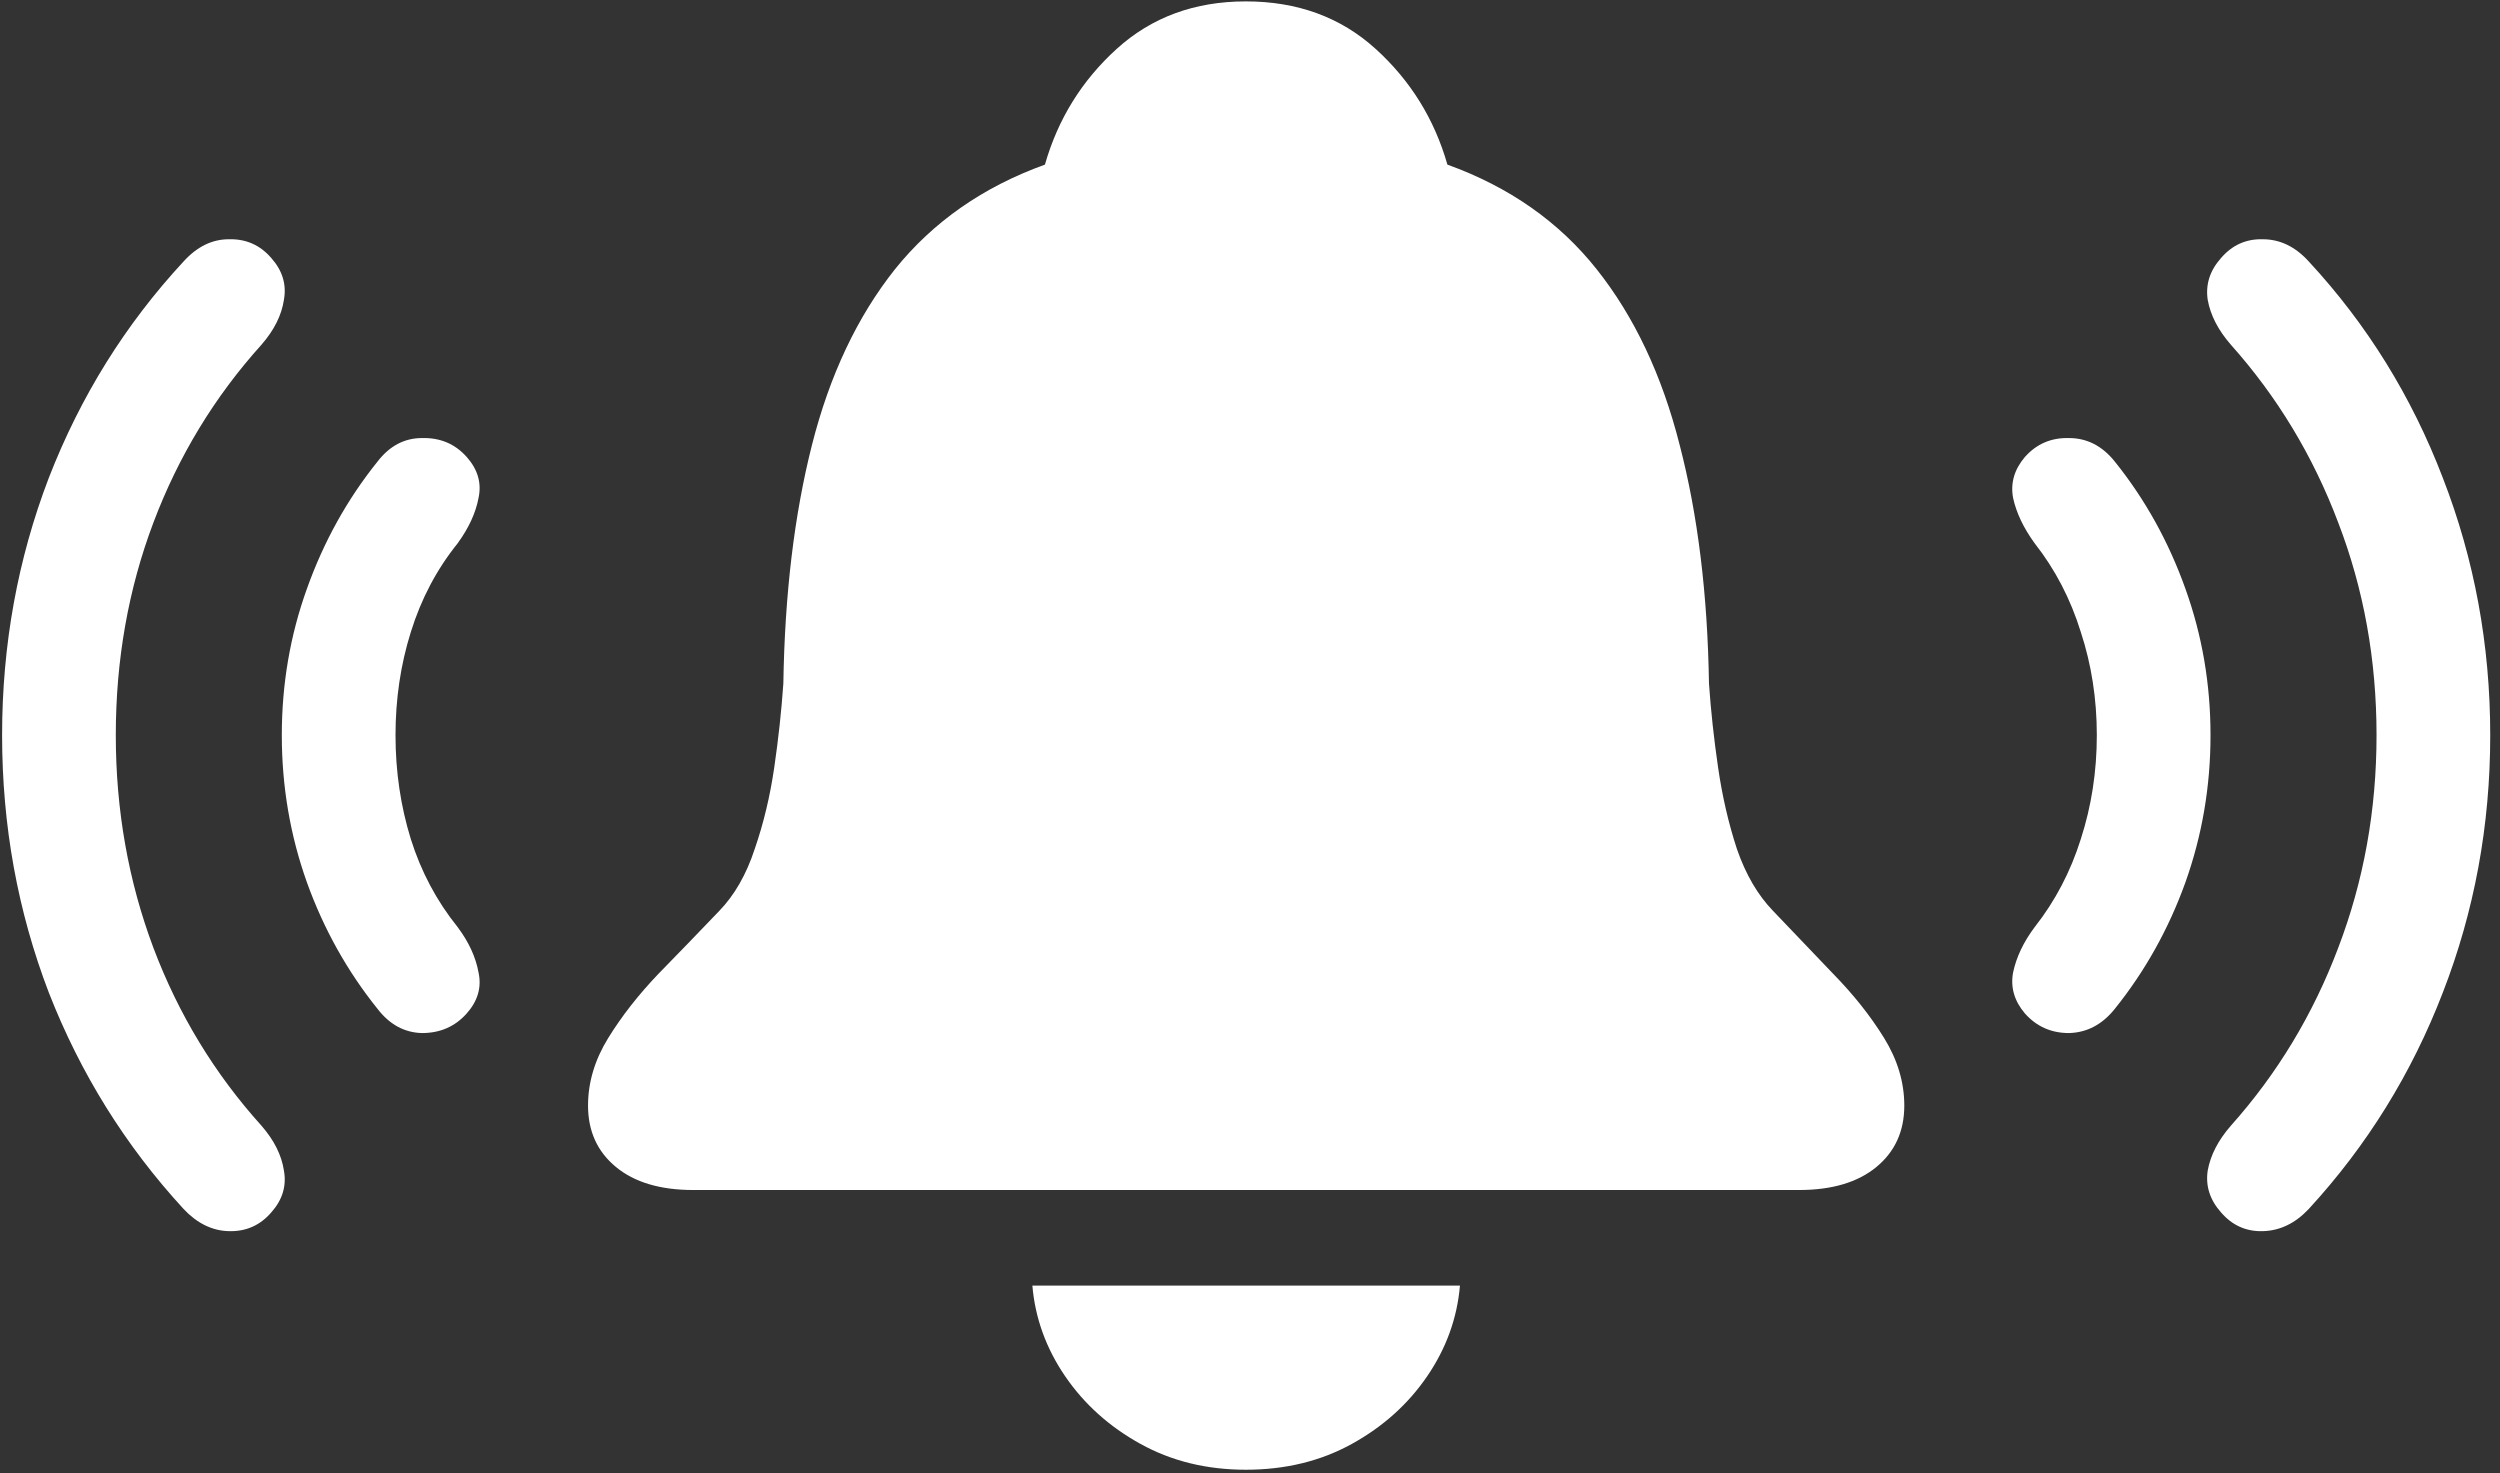 <svg width="224" height="132" viewBox="0 0 224 132" fill="none" xmlns="http://www.w3.org/2000/svg">
<rect x="0" y="0" width="224" height="132" fill="#333333" stroke="none"/>
<path d="M24.312 108.625C25.312 107.5 25.688 106.25 25.438 104.875C25.229 103.5 24.562 102.167 23.438 100.875C19.229 96.208 16 90.896 13.75 84.938C11.5 78.938 10.375 72.583 10.375 65.875C10.375 59.125 11.5 52.771 13.75 46.812C16 40.854 19.229 35.542 23.438 30.875C24.562 29.583 25.229 28.25 25.438 26.875C25.688 25.5 25.312 24.25 24.312 23.125C23.312 21.958 22.042 21.396 20.5 21.438C19 21.438 17.646 22.104 16.438 23.438C11.229 29.062 7.208 35.521 4.375 42.812C1.583 50.104 0.188 57.792 0.188 65.875C0.188 73.958 1.583 81.646 4.375 88.938C7.208 96.188 11.229 102.646 16.438 108.312C17.646 109.604 19 110.271 20.5 110.312C22.042 110.354 23.312 109.792 24.312 108.625ZM41.812 90.812C42.812 89.688 43.167 88.458 42.875 87.125C42.625 85.75 42 84.396 41 83.062C39.125 80.729 37.729 78.104 36.812 75.188C35.896 72.229 35.438 69.125 35.438 65.875C35.438 62.625 35.896 59.542 36.812 56.625C37.729 53.667 39.125 51.021 41 48.688C42 47.312 42.625 45.958 42.875 44.625C43.167 43.292 42.812 42.062 41.812 40.938C40.771 39.771 39.438 39.208 37.812 39.25C36.229 39.25 34.896 39.958 33.812 41.375C31.104 44.75 29 48.542 27.5 52.75C26 56.917 25.25 61.292 25.25 65.875C25.25 70.458 26 74.854 27.5 79.062C29 83.229 31.104 87 33.812 90.375C34.896 91.792 36.229 92.521 37.812 92.562C39.438 92.562 40.771 91.979 41.812 90.812ZM199 108.625C200 109.792 201.25 110.354 202.75 110.312C204.292 110.271 205.667 109.604 206.875 108.312C212.083 102.646 216.083 96.188 218.875 88.938C221.708 81.646 223.125 73.958 223.125 65.875C223.125 57.792 221.708 50.104 218.875 42.812C216.083 35.521 212.083 29.062 206.875 23.438C205.667 22.104 204.292 21.438 202.75 21.438C201.25 21.396 200 21.958 199 23.125C198 24.25 197.604 25.5 197.812 26.875C198.062 28.25 198.75 29.583 199.875 30.875C204.042 35.542 207.25 40.854 209.5 46.812C211.792 52.771 212.938 59.125 212.938 65.875C212.938 72.583 211.792 78.938 209.5 84.938C207.25 90.896 204.042 96.208 199.875 100.875C198.75 102.167 198.062 103.5 197.812 104.875C197.604 106.25 198 107.5 199 108.625ZM181.438 90.812C182.479 91.979 183.792 92.562 185.375 92.562C187 92.521 188.375 91.792 189.5 90.375C192.208 87 194.312 83.229 195.812 79.062C197.312 74.854 198.062 70.458 198.062 65.875C198.062 61.292 197.312 56.917 195.812 52.75C194.312 48.542 192.208 44.75 189.5 41.375C188.375 39.958 187 39.25 185.375 39.25C183.792 39.208 182.479 39.771 181.438 40.938C180.479 42.062 180.125 43.292 180.375 44.625C180.667 45.958 181.312 47.312 182.312 48.688C184.146 51.021 185.521 53.667 186.438 56.625C187.396 59.542 187.875 62.625 187.875 65.875C187.875 69.125 187.396 72.229 186.438 75.188C185.521 78.104 184.146 80.729 182.312 83.062C181.312 84.396 180.667 85.75 180.375 87.125C180.125 88.458 180.479 89.688 181.438 90.812ZM62.125 106.625H161.188C164.146 106.625 166.458 105.938 168.125 104.562C169.792 103.188 170.625 101.354 170.625 99.062C170.625 96.979 170.021 94.958 168.812 93C167.604 91.042 166.083 89.125 164.25 87.25C162.458 85.375 160.667 83.5 158.875 81.625C157.5 80.208 156.417 78.354 155.625 76.062C154.875 73.771 154.312 71.333 153.938 68.75C153.562 66.167 153.292 63.667 153.125 61.25C153 53.25 152.125 46.125 150.5 39.875C148.917 33.625 146.438 28.375 143.062 24.125C139.688 19.875 135.229 16.75 129.688 14.75C128.521 10.667 126.375 7.208 123.25 4.375C120.125 1.542 116.25 0.125 111.625 0.125C107.042 0.125 103.188 1.542 100.062 4.375C96.938 7.208 94.792 10.667 93.625 14.75C88.083 16.75 83.604 19.875 80.188 24.125C76.812 28.375 74.333 33.625 72.75 39.875C71.167 46.125 70.312 53.25 70.188 61.25C70.021 63.667 69.75 66.167 69.375 68.75C69 71.333 68.417 73.771 67.625 76.062C66.875 78.354 65.812 80.208 64.438 81.625C62.646 83.5 60.833 85.375 59 87.25C57.208 89.125 55.708 91.042 54.5 93C53.292 94.958 52.688 96.979 52.688 99.062C52.688 101.354 53.521 103.188 55.188 104.562C56.854 105.938 59.167 106.625 62.125 106.625ZM111.625 131.688C115.167 131.688 118.333 130.917 121.125 129.375C123.917 127.833 126.167 125.812 127.875 123.312C129.583 120.812 130.562 118.104 130.812 115.188H92.5C92.75 118.104 93.729 120.812 95.438 123.312C97.146 125.812 99.396 127.833 102.188 129.375C104.979 130.917 108.125 131.688 111.625 131.688Z" fill="white"/>
</svg>
